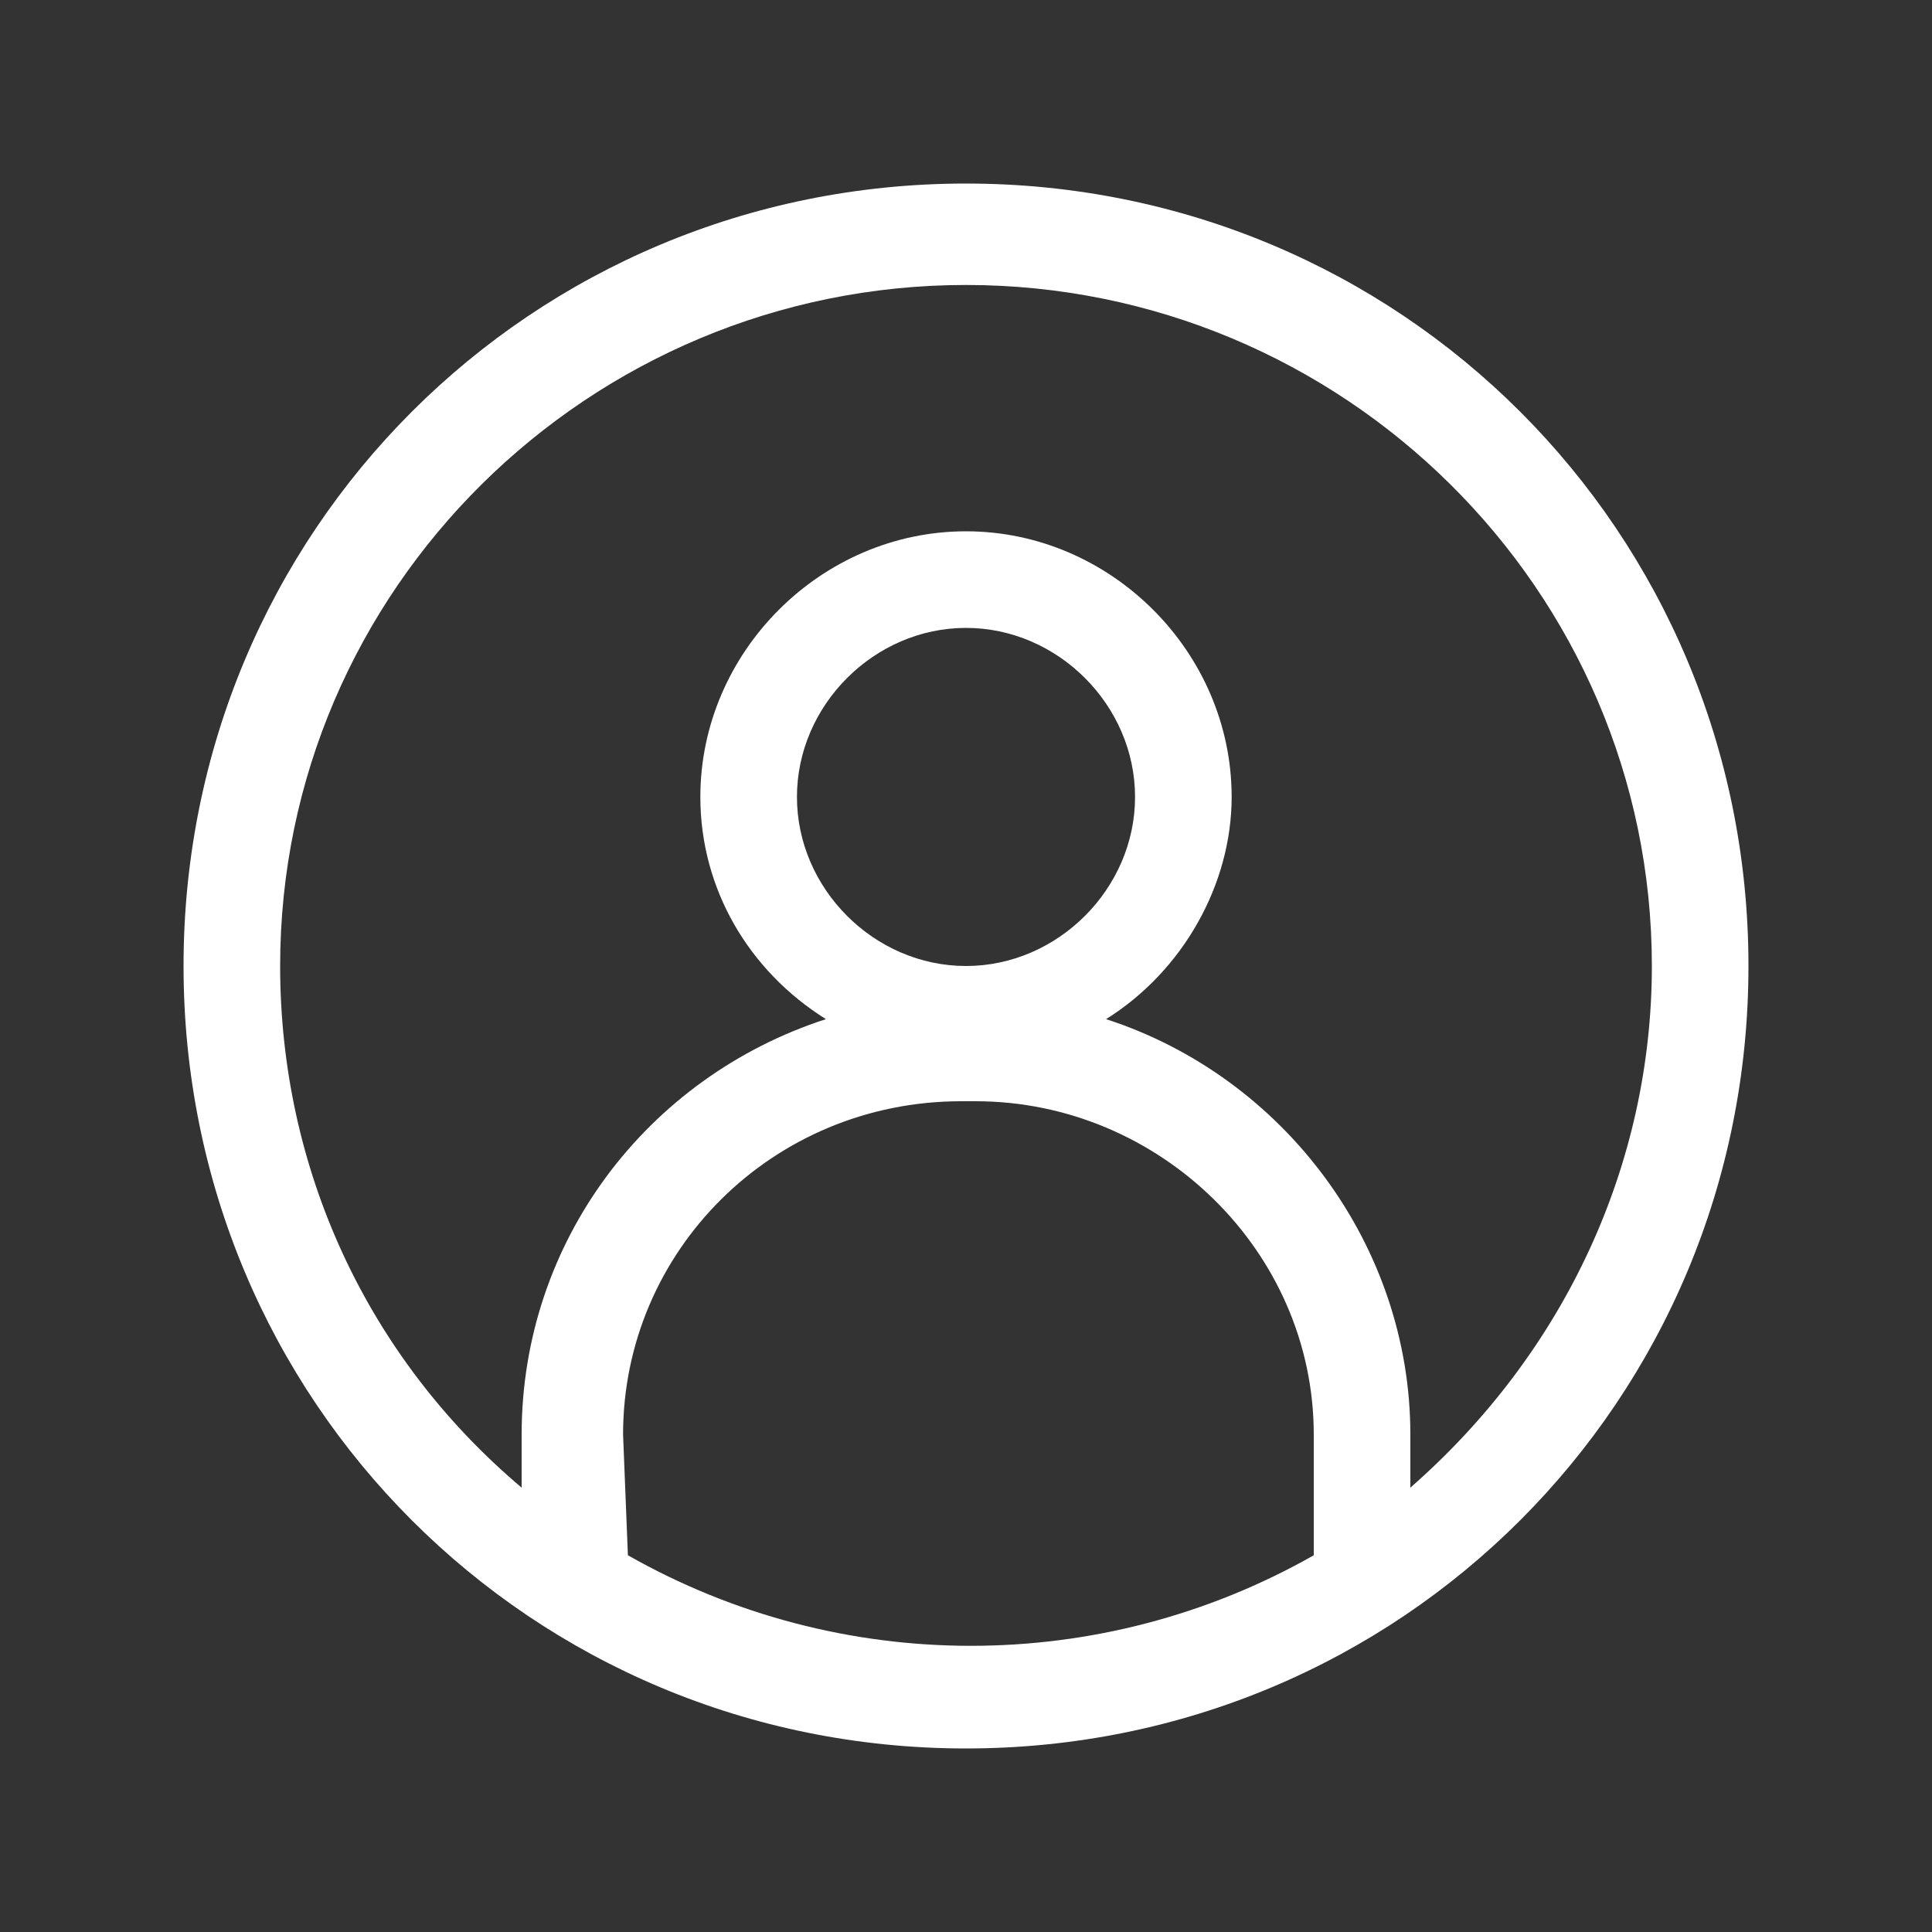 <?xml version="1.0" encoding="utf-8"?>
<!-- Generator: Adobe Illustrator 22.1.0, SVG Export Plug-In . SVG Version: 6.00 Build 0)  -->
<svg version="1.1" id="Capa_1" xmlns="http://www.w3.org/2000/svg" xmlns:xlink="http://www.w3.org/1999/xlink" x="0px" y="0px"
	 viewBox="0 0 40 40" style="enable-background:new 0 0 40 40;" xml:space="preserve">
<rect x="0" y="0" width="40" height="40" fill="#333333" stroke="none"/>
<style type="text/css">
	.st0{fill:#FFFFFF;}
</style>
<path class="st0" d="M20,3.8C11,3.8,3.8,11,3.8,20S11,36.2,20,36.2S36.2,29,36.2,20S29,3.8,20,3.8z M20,13c1.9,0,3.5,1.6,3.5,3.5
	S21.9,20,20,20s-3.5-1.6-3.5-3.5S18.1,13,20,13z M12.9,29.7c0-3.8,3.1-6.9,7-6.9h0.3c3.8,0,7,3.1,7,6.9v2.5c-4.4,2.5-9.8,2.5-14.2,0
	L12.9,29.7L12.9,29.7z M22.9,21.1c1.6-1,2.6-2.8,2.6-4.6c0-3-2.5-5.5-5.5-5.5s-5.5,2.5-5.5,5.5c0,1.9,1,3.6,2.6,4.6
	c-3.7,1.2-6.3,4.6-6.3,8.6v1.1c-3.2-2.7-5-6.6-5-10.8c0-7.8,6.4-14.1,14.2-14.1S34.2,12.2,34.2,20c0,4.1-1.8,8-5,10.8v-1.1
	C29.2,25.8,26.6,22.3,22.9,21.1z"/>
</svg>

